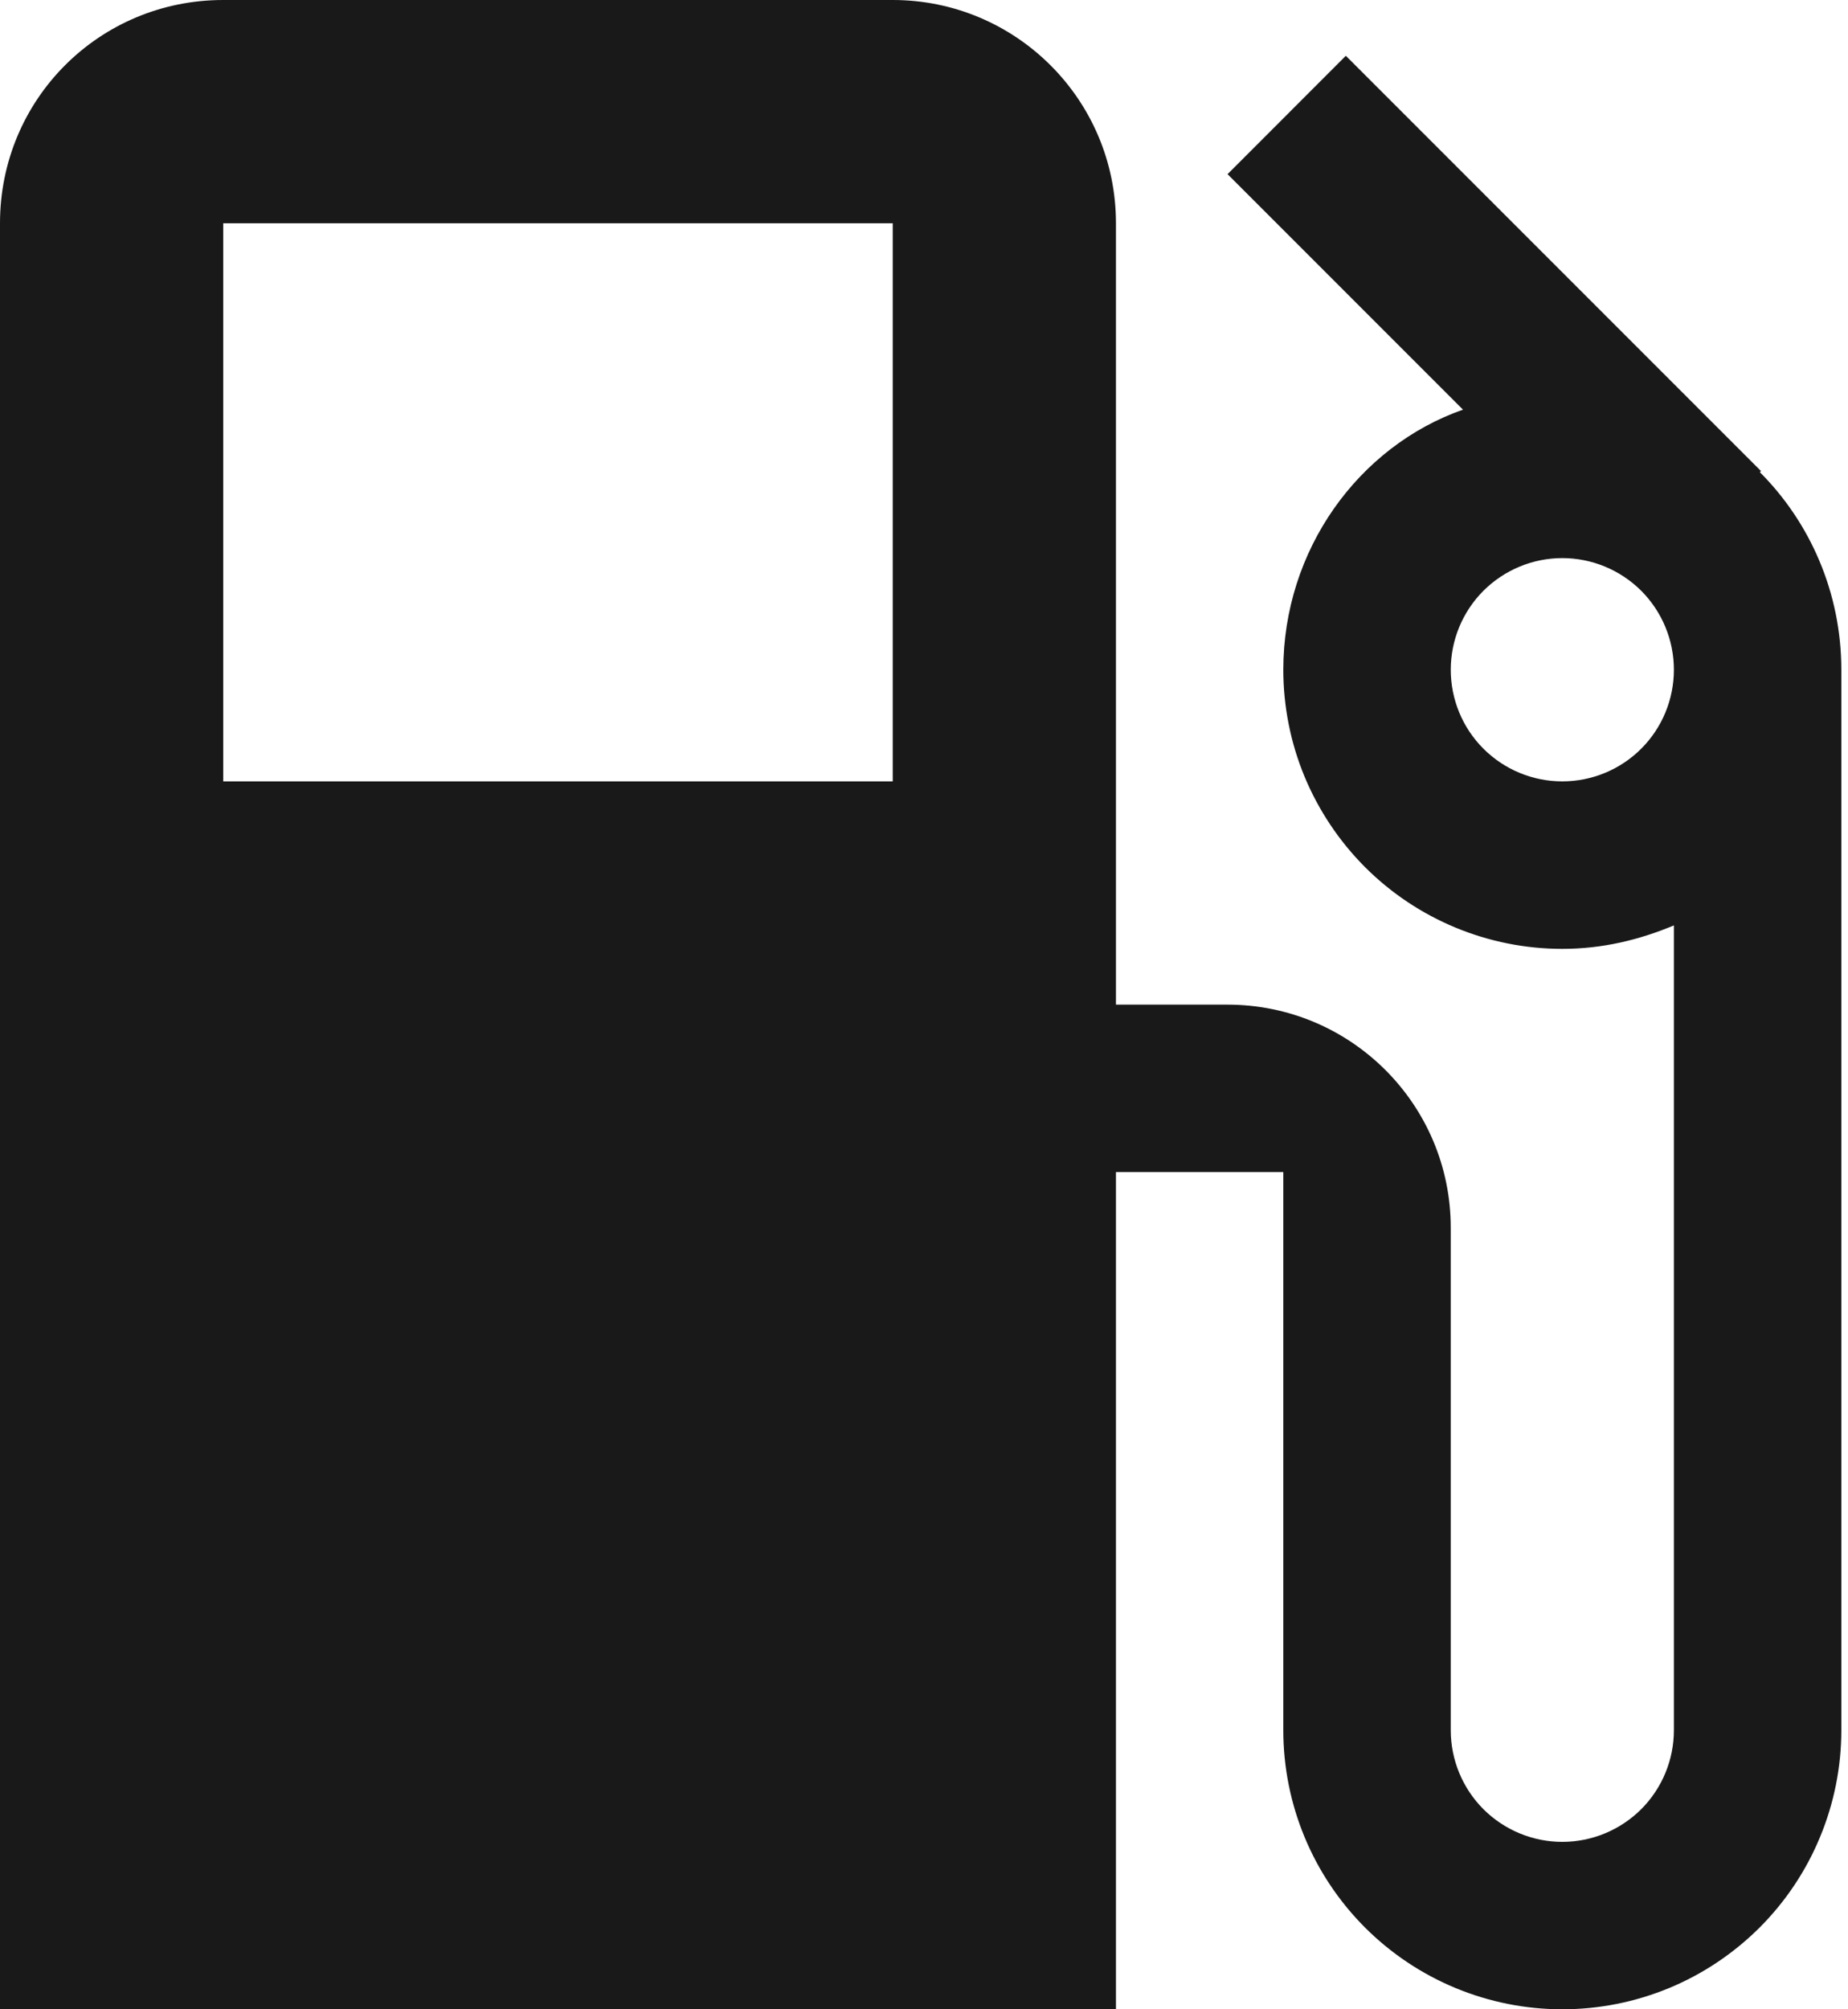 <svg width="23" height="25" viewBox="0 0 23 25" fill="none" xmlns="http://www.w3.org/2000/svg">
<path d="M19.444 9.722C19.076 9.722 18.723 9.576 18.462 9.315C18.202 9.055 18.056 8.702 18.056 8.333C18.056 7.965 18.202 7.612 18.462 7.351C18.723 7.091 19.076 6.944 19.444 6.944C19.813 6.944 20.166 7.091 20.427 7.351C20.687 7.612 20.833 7.965 20.833 8.333C20.833 8.702 20.687 9.055 20.427 9.315C20.166 9.576 19.813 9.722 19.444 9.722ZM11.111 9.722H2.778V2.778H11.111M21.903 5.875L21.917 5.861L16.75 0.694L15.278 2.167L18.208 5.097C16.903 5.556 15.972 6.847 15.972 8.333C15.972 8.789 16.062 9.241 16.236 9.662C16.411 10.083 16.667 10.466 16.989 10.789C17.64 11.44 18.524 11.806 19.444 11.806C19.944 11.806 20.403 11.694 20.833 11.514V21.528C20.833 21.896 20.687 22.249 20.427 22.51C20.166 22.77 19.813 22.917 19.444 22.917C19.076 22.917 18.723 22.77 18.462 22.51C18.202 22.249 18.056 21.896 18.056 21.528V15.278C18.056 13.736 16.806 12.5 15.278 12.5H13.889V2.778C13.889 1.236 12.639 0 11.111 0H2.778C1.236 0 0 1.236 0 2.778V25H13.889V14.583H15.972V21.528C15.972 22.449 16.338 23.332 16.989 23.983C17.64 24.634 18.524 25 19.444 25C19.9 25 20.352 24.91 20.773 24.736C21.195 24.561 21.577 24.305 21.9 23.983C22.222 23.661 22.478 23.278 22.652 22.857C22.827 22.435 22.917 21.984 22.917 21.528V8.333C22.917 7.375 22.528 6.5 21.903 5.875Z" fill="#191919"/>
</svg>
